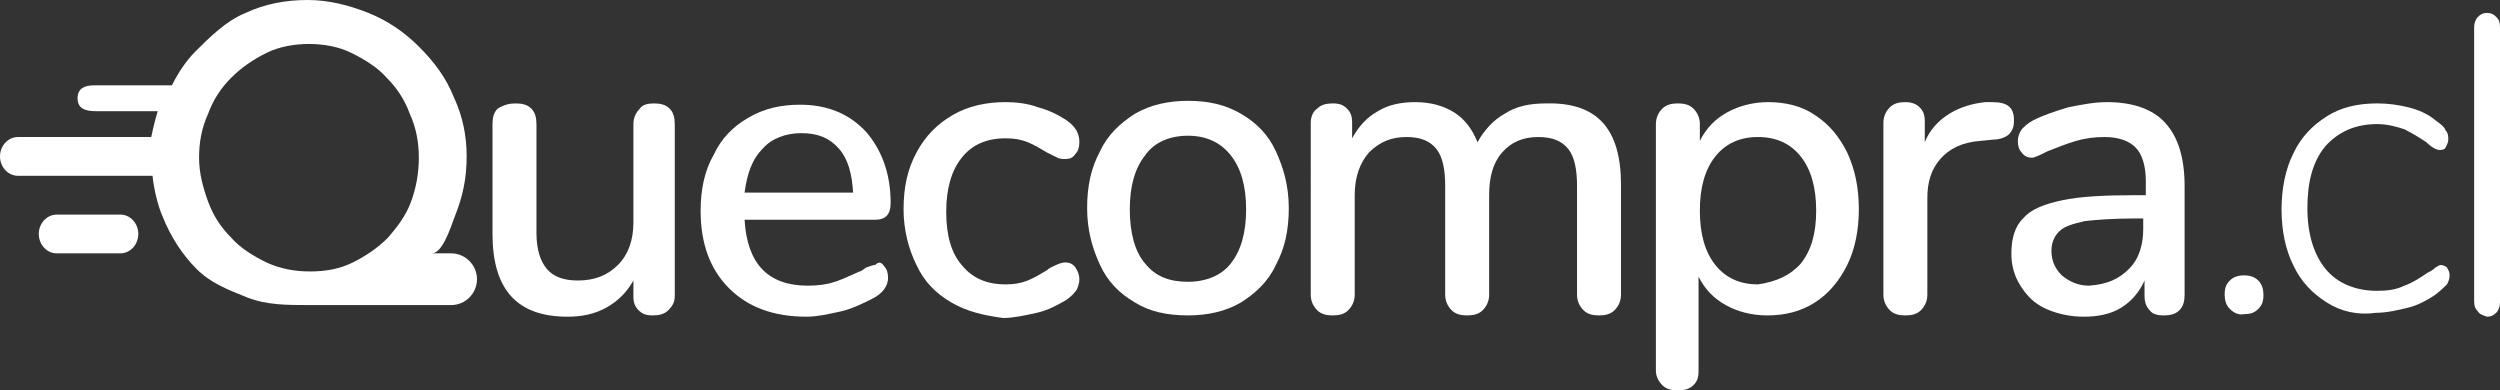 <?xml version="1.0" encoding="utf-8"?>
<!-- Generator: Adobe Illustrator 19.0.0, SVG Export Plug-In . SVG Version: 6.00 Build 0)  -->
<svg version="1.1" id="Capa_1" xmlns="http://www.w3.org/2000/svg" xmlns:xlink="http://www.w3.org/1999/xlink" x="0px" y="0px"
	 viewBox="0 0 193.4 30.2" style="enable-background:new 0 0 193.4 30.2;" xml:space="preserve">
<rect x="0" y="0" width="193.4" height="30.2" fill="#333333" stroke="none"/>
<style type="text/css">
	.st0{fill:#FFFFFF;}
</style>
<g id="XMLID_98_">
	<g id="XMLID_111_">
		<path id="XMLID_153_" class="st0" d="M51.8,8.4c0.3,0.3,0.4,0.7,0.4,1.2v13.3c0,0.5-0.2,0.8-0.5,1.1c-0.3,0.3-0.7,0.4-1.2,0.4
			c-0.5,0-0.8-0.1-1.1-0.4c-0.3-0.3-0.4-0.6-0.4-1.1v-1.2c-0.5,0.9-1.2,1.6-2.1,2.1c-0.9,0.5-1.9,0.7-3,0.7c-3.9,0-5.8-2.1-5.8-6.4
			V9.6c0-0.5,0.1-0.9,0.4-1.2C39,8.1,39.4,8,39.9,8c0.5,0,0.9,0.1,1.2,0.4c0.3,0.3,0.4,0.7,0.4,1.2V18c0,1.3,0.3,2.2,0.8,2.8
			c0.5,0.6,1.3,0.9,2.4,0.9c1.3,0,2.3-0.4,3.1-1.2c0.8-0.8,1.2-1.9,1.2-3.3V9.6c0-0.5,0.2-0.9,0.5-1.2C49.7,8.1,50.1,8,50.6,8
			C51.1,8,51.5,8.1,51.8,8.4z"/>
		<path id="XMLID_150_" class="st0" d="M68.4,20.6c0.2,0.2,0.3,0.5,0.3,0.9c0,0.6-0.4,1.2-1.2,1.6c-0.8,0.4-1.6,0.8-2.5,1
			c-0.9,0.2-1.8,0.4-2.6,0.4c-2.5,0-4.5-0.7-6-2.2c-1.5-1.5-2.2-3.5-2.2-6c0-1.6,0.3-3.1,1-4.3c0.6-1.3,1.5-2.2,2.7-2.9
			c1.2-0.7,2.5-1,4-1c2.1,0,3.8,0.7,5.1,2.1c1.2,1.4,1.9,3.2,1.9,5.5c0,0.9-0.4,1.3-1.2,1.3H57.6c0.2,3.4,1.8,5.1,4.9,5.1
			c0.8,0,1.5-0.1,2.1-0.3c0.6-0.2,1.2-0.5,1.9-0.8c0.1,0,0.2-0.1,0.5-0.3c0.3-0.1,0.5-0.2,0.7-0.2C68,20.2,68.2,20.3,68.4,20.6z
			 M59,11.5c-0.8,0.8-1.2,1.9-1.4,3.4H66c-0.1-1.5-0.4-2.6-1.1-3.4c-0.7-0.8-1.6-1.2-2.9-1.2C60.8,10.3,59.7,10.7,59,11.5z"/>
		<path id="XMLID_148_" class="st0" d="M73.6,23.4c-1.2-0.7-2.1-1.6-2.7-2.9c-0.6-1.2-1-2.7-1-4.3c0-1.7,0.3-3.1,1-4.4
			c0.7-1.3,1.6-2.2,2.8-2.9c1.2-0.7,2.6-1,4.1-1c0.8,0,1.7,0.1,2.5,0.4c0.8,0.2,1.6,0.6,2.2,1c0.7,0.5,1,1,1,1.7
			c0,0.4-0.1,0.7-0.3,0.9c-0.2,0.3-0.4,0.4-0.8,0.4c-0.2,0-0.4,0-0.6-0.1c-0.2-0.1-0.4-0.2-0.8-0.4c-0.5-0.3-1-0.6-1.5-0.8
			c-0.5-0.2-1-0.3-1.7-0.3c-1.5,0-2.6,0.5-3.4,1.5c-0.8,1-1.2,2.4-1.2,4.2c0,1.8,0.4,3.2,1.2,4.1c0.8,1,1.9,1.5,3.4,1.5
			c0.7,0,1.2-0.1,1.7-0.3c0.5-0.2,1-0.5,1.5-0.8c0.2-0.2,0.5-0.3,0.7-0.4c0.2-0.1,0.5-0.2,0.7-0.2c0.3,0,0.6,0.1,0.8,0.4
			c0.2,0.3,0.3,0.6,0.3,0.9c0,0.3-0.1,0.6-0.2,0.8c-0.2,0.3-0.4,0.5-0.8,0.8c-0.7,0.4-1.4,0.8-2.3,1c-0.9,0.2-1.8,0.4-2.6,0.4
			C76.1,24.4,74.8,24.1,73.6,23.4z"/>
		<path id="XMLID_125_" class="st0" d="M87.8,23.4c-1.2-0.7-2.1-1.6-2.7-2.9c-0.6-1.3-1-2.7-1-4.4c0-1.7,0.3-3.1,1-4.4
			c0.6-1.3,1.6-2.2,2.7-2.9c1.2-0.7,2.6-1,4.1-1c1.6,0,2.9,0.3,4.1,1c1.2,0.7,2.1,1.6,2.7,2.9c0.6,1.3,1,2.7,1,4.4
			c0,1.7-0.3,3.1-1,4.4c-0.6,1.3-1.6,2.2-2.7,2.9c-1.2,0.7-2.6,1-4.1,1C90.3,24.4,88.9,24.1,87.8,23.4z M95.2,20.4
			c0.8-1,1.2-2.4,1.2-4.2c0-1.8-0.4-3.2-1.2-4.2c-0.8-1-1.9-1.5-3.3-1.5S89.3,11,88.6,12c-0.8,1-1.2,2.4-1.2,4.2
			c0,1.8,0.4,3.3,1.2,4.2c0.8,1,1.9,1.4,3.3,1.4C93.3,21.8,94.5,21.3,95.2,20.4z"/>
		<path id="XMLID_123_" class="st0" d="M125.4,14.3v8.5c0,0.5-0.2,0.9-0.5,1.2c-0.3,0.3-0.7,0.4-1.2,0.4c-0.5,0-0.9-0.1-1.2-0.4
			c-0.3-0.3-0.5-0.7-0.5-1.2v-8.4c0-1.3-0.2-2.3-0.7-2.9c-0.5-0.6-1.2-0.9-2.3-0.9c-1.2,0-2.1,0.4-2.8,1.2c-0.7,0.8-1,1.9-1,3.3v7.7
			c0,0.5-0.2,0.9-0.5,1.2c-0.3,0.3-0.7,0.4-1.2,0.4c-0.5,0-0.9-0.1-1.2-0.4c-0.3-0.3-0.5-0.7-0.5-1.2v-8.4c0-1.3-0.2-2.3-0.7-2.9
			c-0.5-0.6-1.2-0.9-2.3-0.9c-1.2,0-2.1,0.4-2.9,1.2c-0.7,0.8-1.1,1.9-1.1,3.3v7.7c0,0.5-0.2,0.9-0.5,1.2c-0.3,0.3-0.7,0.4-1.2,0.4
			c-0.5,0-0.9-0.1-1.2-0.4c-0.3-0.3-0.5-0.7-0.5-1.2V9.5c0-0.5,0.2-0.9,0.5-1.1c0.3-0.3,0.7-0.4,1.2-0.4c0.5,0,0.8,0.1,1.1,0.4
			c0.3,0.3,0.4,0.6,0.4,1.1v1.2c0.5-0.9,1.1-1.6,2-2.1c0.8-0.5,1.8-0.7,2.9-0.7c1.2,0,2.2,0.3,3,0.8c0.8,0.5,1.4,1.3,1.8,2.3
			c0.5-0.9,1.2-1.7,2.1-2.2c0.9-0.6,2-0.8,3.2-0.8C123.6,7.9,125.4,10,125.4,14.3z"/>
		<path id="XMLID_120_" class="st0" d="M140.4,8.9c1.1,0.7,1.9,1.7,2.5,2.9c0.6,1.3,0.9,2.7,0.9,4.4c0,1.6-0.3,3.1-0.9,4.3
			c-0.6,1.2-1.4,2.2-2.5,2.9c-1.1,0.7-2.3,1-3.7,1c-1.2,0-2.3-0.3-3.2-0.8c-0.9-0.5-1.6-1.2-2.1-2.2v7.3c0,0.5-0.1,0.8-0.4,1.1
			c-0.3,0.3-0.7,0.4-1.2,0.4c-0.5,0-0.9-0.1-1.2-0.4c-0.3-0.3-0.5-0.7-0.5-1.1V9.6c0-0.5,0.2-0.9,0.5-1.2c0.3-0.3,0.7-0.4,1.2-0.4
			c0.5,0,0.9,0.1,1.2,0.4c0.3,0.3,0.5,0.7,0.5,1.2v1.3c0.5-1,1.2-1.7,2.1-2.2c0.9-0.5,2-0.8,3.2-0.8C138.1,7.9,139.4,8.2,140.4,8.9z
			 M139.3,20.4c0.8-1,1.2-2.3,1.2-4.1c0-1.8-0.4-3.2-1.2-4.2c-0.8-1-1.9-1.5-3.3-1.5c-1.4,0-2.5,0.5-3.3,1.5c-0.8,1-1.2,2.4-1.2,4.2
			c0,1.8,0.4,3.2,1.2,4.2c0.8,1,1.9,1.5,3.3,1.5C137.4,21.8,138.5,21.3,139.3,20.4z"/>
		<path id="XMLID_115_" class="st0" d="M155.8,9.3c0,0.5-0.1,0.8-0.4,1.1c-0.2,0.2-0.7,0.4-1.2,0.4l-1,0.1c-1.4,0.1-2.4,0.6-3.1,1.4
			c-0.7,0.8-1,1.8-1,3v7.5c0,0.5-0.2,0.9-0.5,1.2c-0.3,0.3-0.7,0.4-1.2,0.4c-0.5,0-0.9-0.1-1.2-0.4c-0.3-0.3-0.5-0.7-0.5-1.2V9.5
			c0-0.5,0.2-0.9,0.5-1.2c0.3-0.3,0.7-0.4,1.2-0.4c0.4,0,0.8,0.1,1.1,0.4c0.3,0.3,0.4,0.6,0.4,1.1v1.6c0.4-1,1.1-1.7,1.9-2.2
			c0.8-0.5,1.8-0.8,2.8-0.9l0.5,0C155.3,7.9,155.8,8.3,155.8,9.3z"/>
		<path id="XMLID_112_" class="st0" d="M167.5,9.5c1,1.1,1.5,2.7,1.5,4.9v8.4c0,0.5-0.1,0.9-0.4,1.2c-0.3,0.3-0.7,0.4-1.2,0.4
			c-0.5,0-0.9-0.1-1.1-0.4c-0.3-0.3-0.4-0.7-0.4-1.1v-1.2c-0.4,0.9-1,1.6-1.8,2.1c-0.8,0.5-1.8,0.7-2.9,0.7c-1,0-2-0.2-2.9-0.6
			c-0.9-0.4-1.5-1-2-1.8c-0.5-0.8-0.7-1.6-0.7-2.5c0-1.2,0.3-2.1,0.9-2.7c0.6-0.7,1.6-1.1,3-1.4c1.4-0.3,3.3-0.4,5.7-0.4h0.8V14
			c0-1.2-0.3-2.1-0.8-2.6c-0.5-0.5-1.3-0.8-2.4-0.8c-0.8,0-1.5,0.1-2.2,0.3c-0.7,0.2-1.4,0.5-2.2,0.8c-0.6,0.3-1,0.5-1.2,0.5
			c-0.3,0-0.6-0.1-0.8-0.4c-0.2-0.2-0.3-0.5-0.3-0.9c0-0.3,0.1-0.6,0.3-0.9c0.2-0.2,0.5-0.5,0.9-0.7c0.8-0.4,1.7-0.7,2.7-1
			c1-0.2,2-0.4,3-0.4C164.9,7.9,166.5,8.4,167.5,9.5z M164.7,20.8c0.8-0.8,1.1-1.9,1.1-3.1v-0.8h-0.6c-1.7,0-3,0.1-3.9,0.2
			c-0.9,0.2-1.6,0.4-2,0.8c-0.4,0.4-0.6,0.9-0.6,1.5c0,0.8,0.3,1.4,0.8,1.9c0.6,0.5,1.3,0.8,2.1,0.8C163,22,163.9,21.6,164.7,20.8z"
			/>
	</g>
	<g id="XMLID_106_">
		<path id="XMLID_110_" class="st0" d="M9.3,16.6H4.4c-0.8,0-1.4,0.7-1.4,1.5s0.6,1.5,1.4,1.5h4.9c0.8,0,1.4-0.7,1.4-1.5
			S10.1,16.6,9.3,16.6z"/>
		<path id="XMLID_107_" class="st0" d="M34.9,19.6h-1.5c0.8,0,1.4-1.8,1.8-2.9c0.6-1.5,0.9-2.9,0.9-4.6c0-1.6-0.3-3.1-1-4.6
			c-0.6-1.5-1.5-2.7-2.7-3.9c-1.1-1.1-2.4-2-3.9-2.6c-1.5-0.6-3.1-1-4.7-1c-1.7,0-3.3,0.3-4.8,1c-1.5,0.6-2.8,1.9-3.9,3
			c-0.7,0.7-1.3,1.6-1.8,2.6h-6C6.6,6.6,6,6.8,6,7.6s0.6,1,1.4,1h4.8c-0.3,1-0.5,2-0.5,2H1.4c-0.8,0-1.4,0.7-1.4,1.5
			c0,0.8,0.6,1.5,1.4,1.5h10.4c0.1,1,0.4,2.3,0.8,3.2c0.6,1.5,1.5,2.9,2.6,4c1.1,1.1,2.4,1.6,3.9,2.2c1.5,0.6,3.1,0.6,4.8,0.6h11
			c1.1,0,2-0.9,2-2S36,19.6,34.9,19.6z M31.8,15.6c-0.4,1.1-1.1,2-1.8,2.8c-0.8,0.8-1.7,1.4-2.7,1.9c-1,0.5-2.1,0.7-3.3,0.7
			c-1.2,0-2.3-0.2-3.4-0.7c-1-0.5-2-1.1-2.7-1.9c-0.8-0.8-1.4-1.7-1.8-2.8c-0.4-1.1-0.7-2.2-0.7-3.4c0-1.2,0.2-2.3,0.7-3.4
			c0.4-1.1,1-2,1.8-2.8c0.8-0.8,1.7-1.4,2.7-1.9c1-0.5,2.2-0.7,3.3-0.7s2.3,0.2,3.3,0.7c1,0.5,2,1.1,2.7,1.9
			c0.8,0.8,1.4,1.7,1.8,2.8c0.5,1.1,0.7,2.2,0.7,3.4C32.4,13.4,32.2,14.5,31.8,15.6z"/>
	</g>
	<g id="XMLID_99_">
		<path id="XMLID_104_" class="st0" d="M172.5,23.9c-0.3-0.3-0.4-0.7-0.4-1.1c0-0.5,0.1-0.8,0.4-1.1s0.7-0.4,1.1-0.4
			c0.4,0,0.8,0.1,1.1,0.4s0.4,0.7,0.4,1.1c0,0.5-0.1,0.8-0.4,1.1s-0.6,0.4-1.1,0.4C173.2,24.4,172.8,24.2,172.5,23.9z"/>
		<path id="XMLID_102_" class="st0" d="M180,23.4c-1.1-0.7-2-1.6-2.6-2.9c-0.6-1.2-0.9-2.7-0.9-4.3c0-1.6,0.3-3.1,0.9-4.3
			c0.6-1.3,1.5-2.2,2.6-2.9c1.1-0.7,2.4-1,3.9-1c0.8,0,1.6,0.1,2.4,0.3c0.8,0.2,1.5,0.5,2.1,1c0.4,0.3,0.7,0.5,0.8,0.8
			c0.2,0.2,0.2,0.5,0.2,0.7c0,0.2-0.1,0.4-0.2,0.6c-0.1,0.2-0.3,0.2-0.5,0.2c-0.2,0-0.6-0.2-1-0.6c-0.6-0.4-1.1-0.7-1.7-1
			c-0.6-0.2-1.3-0.4-2.1-0.4c-1.7,0-3,0.6-4,1.7c-1,1.2-1.4,2.8-1.4,4.8c0,2,0.5,3.6,1.4,4.7c0.9,1.1,2.3,1.7,4,1.7
			c0.8,0,1.5-0.1,2.1-0.4c0.6-0.2,1.2-0.6,1.8-1c0.2-0.1,0.4-0.2,0.6-0.4c0.2-0.1,0.3-0.2,0.4-0.2c0.2,0,0.4,0.1,0.5,0.2
			c0.1,0.2,0.2,0.3,0.2,0.6c0,0.3-0.1,0.5-0.2,0.7c-0.2,0.2-0.4,0.4-0.9,0.8c-0.6,0.4-1.3,0.8-2.1,1c-0.8,0.2-1.7,0.4-2.5,0.4
			C182.4,24.4,181.1,24.1,180,23.4z"/>
		<path id="XMLID_100_" class="st0" d="M191.7,24.1c-0.2-0.2-0.3-0.4-0.3-0.8V2.1c0-0.3,0.1-0.6,0.3-0.8c0.2-0.2,0.4-0.3,0.7-0.3
			c0.3,0,0.5,0.1,0.7,0.3c0.2,0.2,0.3,0.4,0.3,0.8v21.3c0,0.3-0.1,0.6-0.3,0.8c-0.2,0.2-0.4,0.3-0.7,0.3
			C192.1,24.4,191.8,24.3,191.7,24.1z"/>
	</g>
</g>
</svg>
